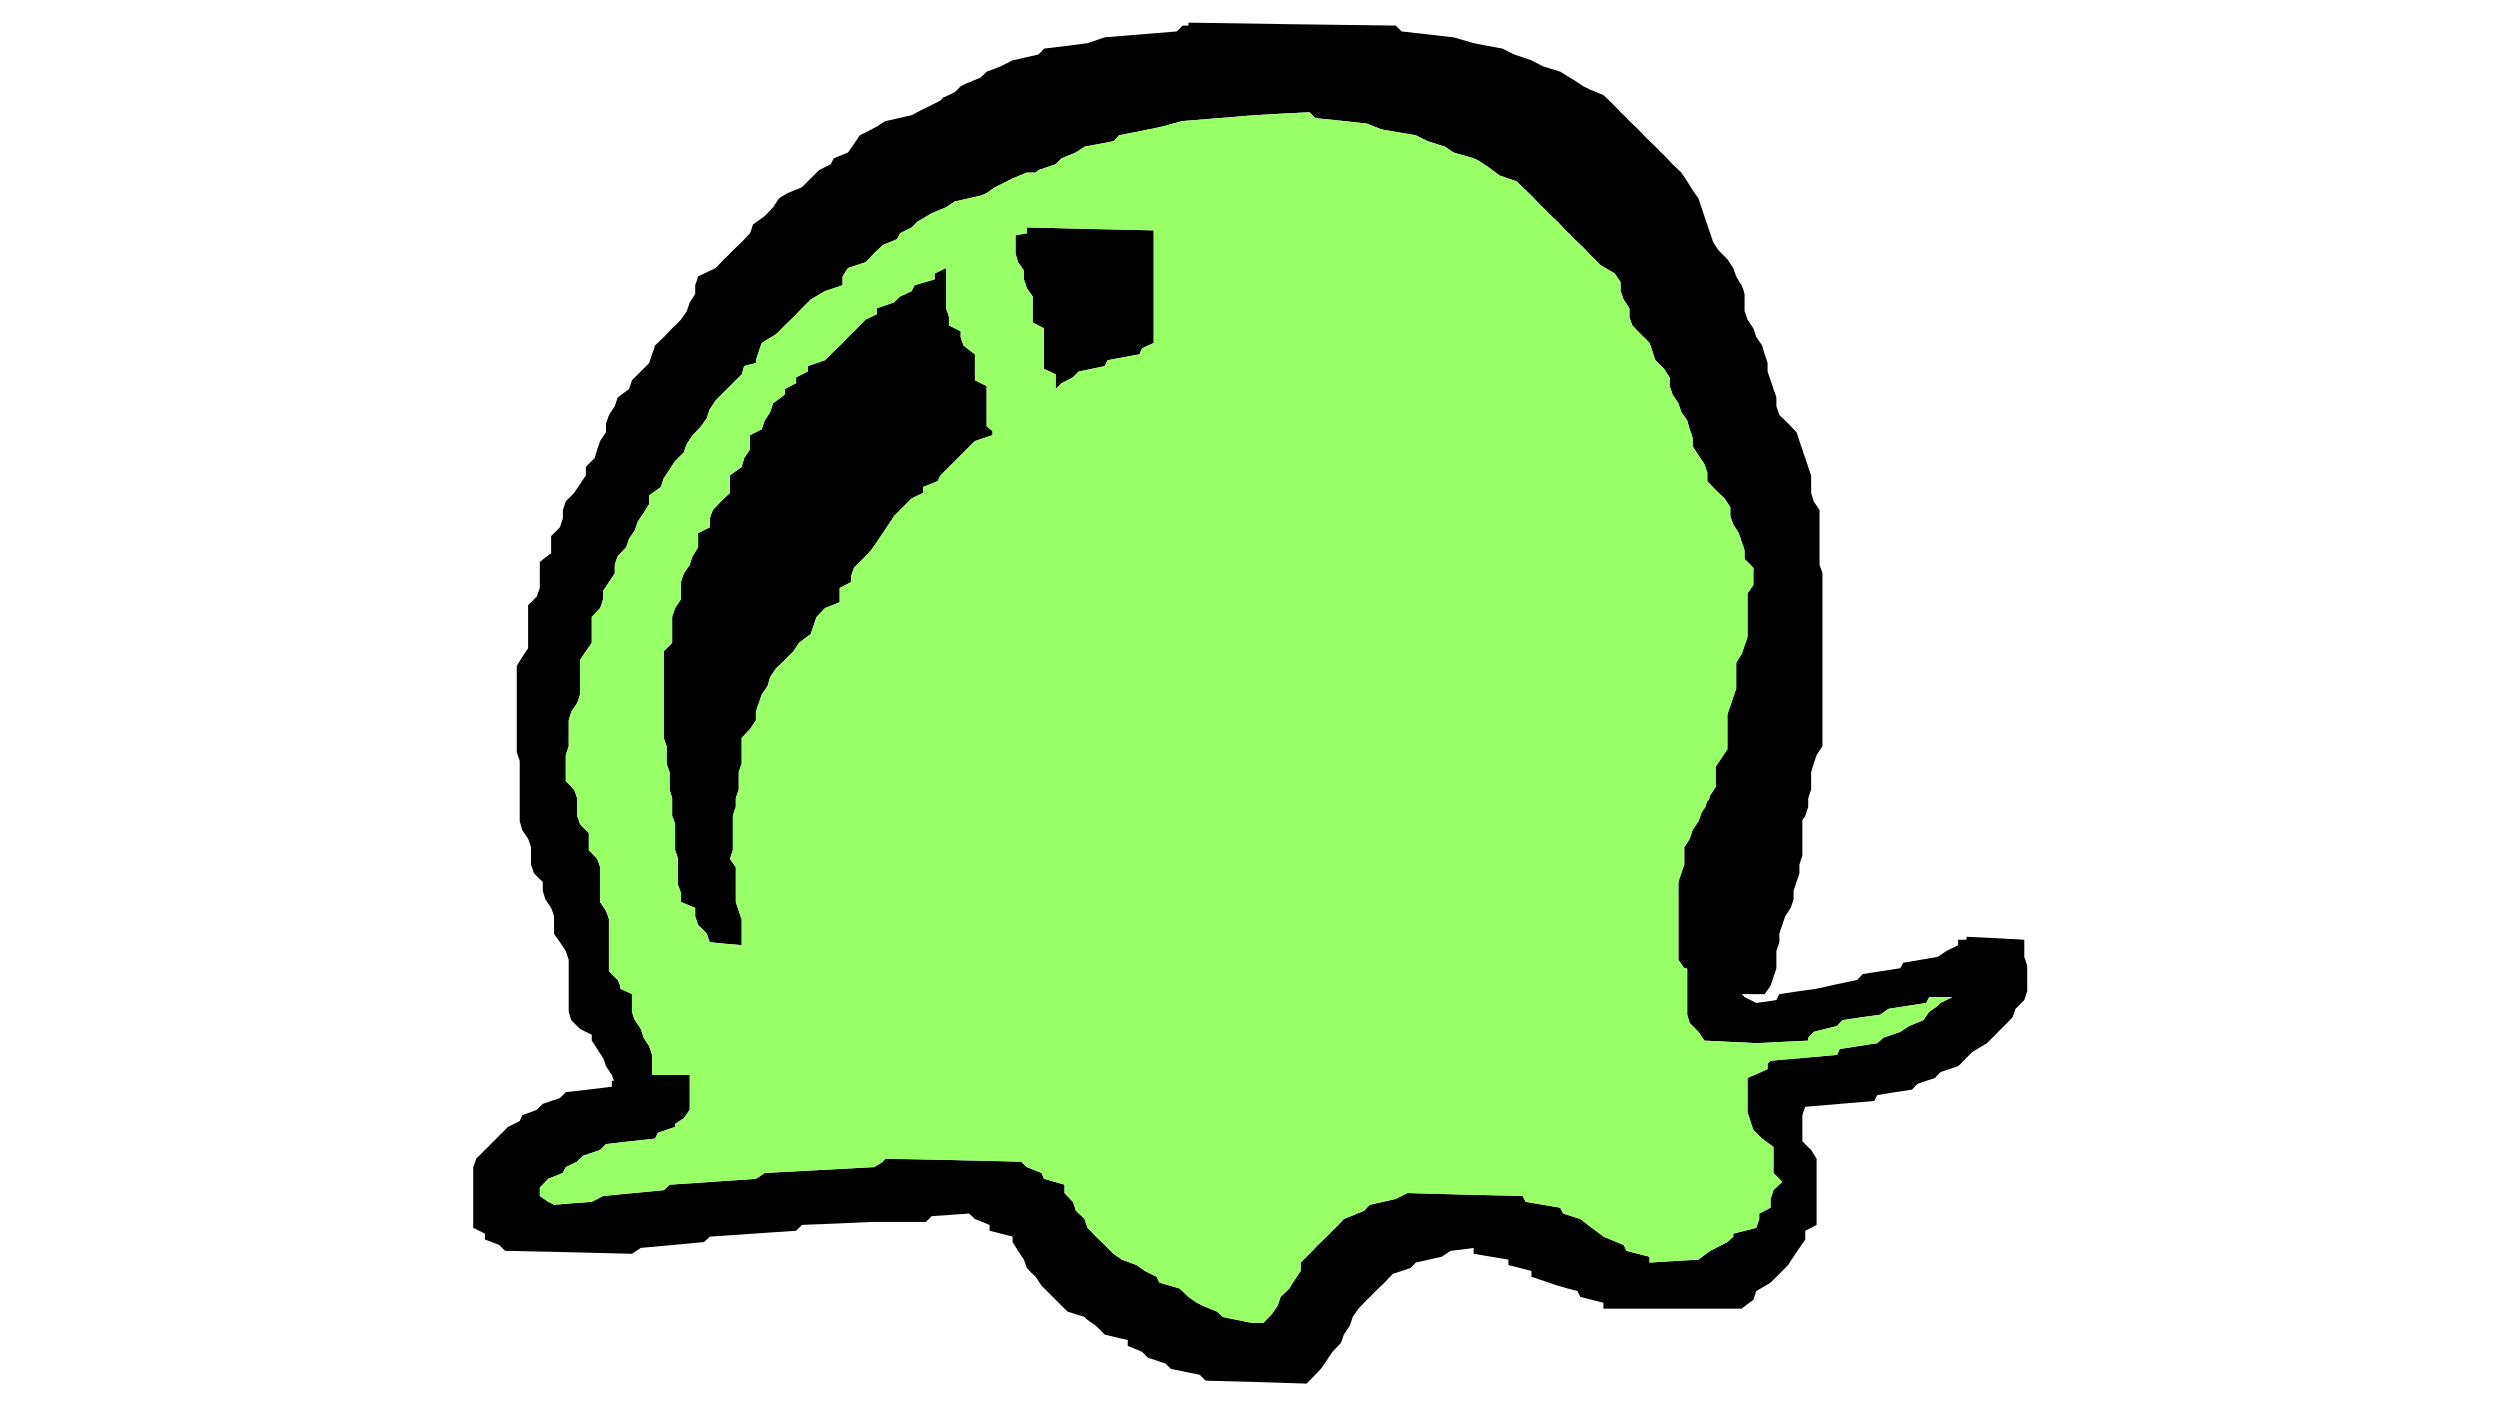
<svg xmlns="http://www.w3.org/2000/svg" version="1.1" xmlns:xlink="http://www.w3.org/1999/xlink" preserveAspectRatio="none" x="0px" y="0px" width="1920px" height="1080px" viewBox="0 0 1920 1080">
<defs/>

<g id="Layer_2"/>

<g id="Layer_1"/>

<g id="Layer_3"/>

<g id="Layer_5"/>

<g id="Layer_4">
<g id="Layer_1" transform="matrix( 6.432, 0, 0, 6.432, 363.45,17.4) ">
<g>
<g>
<g>
<path fill="#000000" stroke="none" d="
M 185.2 110.5
Q 185.2 110 185.2 109.5 181.75 109.3 178.3 109.15 178.3 109.3 178.3 109.5 177.8 109.5 177.3 109.5 177.3 109.8 177.3 110.15 176.6 110.5 175.9 110.85 175.4 111.2 174.85 111.55 172.8 111.9 170.75 112.25 170.55 112.6 170.4 112.9 168.15 113.25 165.9 113.6 165.6 113.95 165.25 114.3 162.85 114.8 160.4 115.35 158.2 115.65 155.95 116 155.75 116.35 155.6 116.7 154.4 116.9 153.2 117.05 152.5 116.7 151.8 116.35 151.65 116.2 151.45 116 152.85 116 154.2 116 154.55 115.5 154.9 115 155.1 114.45 155.25 113.95 155.45 113.45 155.6 112.9 155.6 112.4 155.6 111.9 155.6 111.35 155.6 110.85 155.75 110.35 155.95 109.8 155.95 109.3 155.95 108.8 156.1 108.25 156.3 107.75 156.45 107.25 156.65 106.7 157 106.2 157.3 105.7 157.5 105.2 157.65 104.65 157.65 104.15 157.65 103.65 157.85 103.1 158 102.6 158.2 102.1 158.35 101.55 158.35 101.05 158.35 100.55 158.5 100 158.7 99.5 158.7 99 158.7 98.45 158.7 97.95 158.7 97.45 158.7 96.9 158.7 96.4 158.7 95.9 158.7 95.35 158.7 95.3 158.7 95.2 158.9 94.95 159.05 94.7 159.2 94.15 159.4 93.65 159.4 93.15 159.4 92.6 159.55 92.1 159.75 91.6 159.75 91.05 159.75 90.55 159.75 90.05 159.75 89.5 159.9 89 160.05 88.5 160.25 87.95 160.4 87.45 160.75 86.95 161.1 86.4 161.1 85.9 161.1 85.4 161.1 84.85 161.1 84.35 161.1 83.85 161.1 83.3 161.1 82.8 161.1 82.3 161.1 81.75 161.1 81.25 161.1 80.75 161.1 80.2 161.1 79.7 161.1 79.2 161.1 78.65 161.1 78.15 161.1 77.65 161.1 77.1 161.1 76.6 161.1 76.1 161.1 75.55 161.1 75.05 161.1 74.55 161.1 74.05 161.1 73.5 161.1 73 161.1 72.5 161.1 71.95 161.1 71.45 161.1 70.95 161.1 70.4 161.1 69.9 161.1 69.4 161.1 68.85 161.1 68.35 161.1 67.85 161.1 67.3 161.1 66.8 161.1 66.3 161.1 65.75 160.95 65.25 160.75 64.75 160.75 64.55 160.75 64.4 160.75 64.05 160.75 63.7
L 160.75 63.35
Q 160.75 63 160.75 62.65
L 160.75 62.3
Q 160.75 62 160.75 61.65 160.75 61.5 160.75 61.3 160.75 60.75 160.75 60.25 160.75 59.75 160.75 59.2 160.75 58.7 160.75 58.2 160.4 57.7 160.05 57.15 159.9 56.65 159.75 56.15 159.75 55.6 159.75 55.1 159.75 54.6 159.75 54.05 159.55 53.55 159.4 53.05 159.2 52.5 159.05 52 158.85 51.5 158.7 50.95 158.5 50.45 158.35 49.95 158.2 49.4 158 48.9 157.5 48.4 157 47.85 156.45 47.35 155.95 46.85 155.75 46.3 155.6 45.8 155.6 45.3 155.6 44.75 155.45 44.25 155.25 43.75 155.1 43.2 154.9 42.7 154.75 42.2 154.55 41.65 154.55 41.15 154.55 40.65 154.4 40.1 154.2 39.6 154.05 39.1 153.9 38.55 153.55 38.05 153.2 37.55 153 37 152.85 36.5 152.5 36 152.15 35.45 152 34.95 151.8 34.45 151.8 33.95 151.8 33.4 151.8 32.9 151.8 32.4 151.65 31.85 151.45 31.35 151.1 30.85 150.8 30.3 150.6 29.8 150.45 29.3 150.1 28.75 149.75 28.25 149.25 27.75 148.7 27.2 148.35 26.7 148.05 26.2 147.85 25.65 147.7 25.15 147.5 24.65 147.35 24.1 147.15 23.6 147 23.1 146.8 22.55 146.65 22.05 146.5 21.55 146.3 21 145.95 20.5 145.6 20 145.25 19.45 144.95 18.95 144.6 18.45 144.25 17.9 143.7 17.4 143.2 16.9 142.7 16.35 142.2 15.85 141.65 15.35 141.15 14.8 140.65 14.3 140.1 13.8 139.6 13.25 139.1 12.75 138.55 12.25 138.05 11.75 137.55 11.2 137 10.7 136.5 10.2 136 9.65 135.45 9.15 134.95 8.65 134.1 8.3 133.25 7.95 132.9 7.75 132.55 7.6 132 7.25 131.5 6.9 130.65 6.4 129.8 5.85 128.75 5.55 127.7 5.2 127.05 4.85 126.35 4.5 125.3 4.15 124.3 3.8 123.6 3.45 122.9 3.1 121.2 2.8 119.45 2.45 118.25 2.1 117.05 1.75 113.95 1.4 110.85 1.05 110.5 0.7 110.15 0.35 97.75 0.2 85.4 0 85.4 0.2 85.4 0.35 85.05 0.35 84.7 0.35 84.35 0.7 84 1.05 79.7 1.4 75.4 1.75 74.35 2.1 73.35 2.45 70.75 2.8 68.15 3.1 67.85 3.45 67.5 3.8 65.95 4.15 64.4 4.5 63.7 4.85 63 5.2 62.15 5.55 61.3 5.85 60.95 6.2 60.6 6.55 59.75 6.9 58.9 7.25 58.55 7.4 58.2 7.6 57.85 7.95 57.5 8.3 56.8 8.65 56.1 8.95 55.95 9.15 55.8 9.3 55.1 9.65 54.4 10 53.35 10.5 52.35 11.05 50.8 11.4 49.25 11.75 48.7 12.05 48.2 12.4 47.2 12.95 46.15 13.45 45.8 13.95 45.45 14.5 45.1 15 44.75 15.5 43.9 15.85 43.05 16.2 42.85 16.55 42.7 16.9 42 17.25 41.3 17.6 41.15 17.75 41 17.9 40.65 18.25 40.3 18.6 39.75 19.15 39.25 19.65 38.4 20 37.55 20.35 37 20.65 36.5 21 36.15 21.55 35.8 22.05 35.3 22.55 34.8 23.1 34.1 23.6 33.4 24.1 33.25 24.65 33.05 25.15 32.55 25.65 32.05 26.2 31.5 26.7 31 27.2 30.5 27.75 29.95 28.25 29.45 28.75 28.95 29.3 27.9 29.8 26.85 30.3 26.7 30.85 26.5 31.35 26.5 31.85 26.5 32.4 26.2 32.9 25.85 33.4 25.65 33.95 25.5 34.45 25.15 34.95 24.8 35.45 24.3 36 23.75 36.5 23.25 37 22.75 37.55 22.2 38.05 21.7 38.55 21.55 39.1 21.35 39.6 21.2 40.1 21 40.65 20.5 41.15 20 41.65 19.45 42.2 18.95 42.7 18.8 43.2 18.6 43.75 17.9 44.25 17.25 44.75 17.05 45.3 16.9 45.8 16.55 46.3 16.2 46.85 16.05 47.35 15.85 47.85 15.85 48.4 15.85 48.9 15.5 49.4 15.15 49.95 15 50.45 14.8 50.95 14.65 51.5 14.5 52 13.95 52.5 13.45 53.05 13.45 53.55 13.45 54.05 13.1 54.6 12.75 55.1 12.4 55.6 12.05 56.15 11.55 56.65 11.05 57.15 10.85 57.7 10.7 58.2 10.7 58.7 10.7 59.2 10.5 59.75 10.35 60.25 9.85 60.75 9.3 61.3 9.3 61.8 9.3 62.3 9.3 62.85 9.3 63.35 8.6 63.85 7.95 64.4 7.95 64.9 7.95 65.4 7.95 65.95 7.95 66.45 7.95 66.95 7.95 67.5 7.75 68 7.6 68.5 7.1 69.05 6.55 69.55 6.55 70.05 6.55 70.6 6.55 71.1 6.55 71.6 6.55 72.15 6.55 72.65 6.55 73.15 6.55 73.7 6.55 74.2 6.55 74.7 6.2 75.25 5.85 75.75 5.55 76.25 5.2 76.8 5.2 77.3 5.2 77.8 5.2 78.35 5.2 78.85 5.2 79.35 5.2 79.9 5.2 80.4 5.2 80.9 5.2 81.45 5.2 81.95 5.2 82.45 5.2 82.95 5.2 83.5 5.2 84 5.2 84.5 5.2 85.05 5.2 85.55 5.2 86.05 5.2 86.6 5.2 87.1 5.35 87.6 5.55 88.15 5.55 88.65 5.55 89.15 5.55 89.7 5.55 90.2 5.55 90.7 5.55 91.25 5.55 91.75 5.55 92.25 5.55 92.8 5.55 93.3 5.55 93.8 5.55 94.35 5.55 94.85 5.55 95.35 5.7 95.9 5.85 96.4 6.2 96.9 6.55 97.45 6.75 97.95 6.9 98.45 6.9 99 6.9 99.5 6.9 100 6.9 100.55 7.1 101.05 7.25 101.55 7.75 102.1 8.3 102.6 8.3 103.1 8.3 103.65 8.45 104.15 8.6 104.65 8.95 105.2 9.3 105.7 9.5 106.2 9.65 106.7 9.65 107.25 9.65 107.75 9.65 108.25 9.65 108.8 10 109.3 10.35 109.8 10.7 110.35 11.05 110.85 11.2 111.35 11.4 111.9 11.4 112.4 11.4 112.9 11.4 113.45 11.4 113.95 11.4 114.45 11.4 115 11.4 115.5 11.4 116 11.4 116.55 11.4 117.05 11.4 117.55 11.4 118.1 11.55 118.6 11.7 119.1 12.25 119.65 12.75 120.15 13.45 120.5 14.15 120.85 14.15 121.2 14.15 121.55 14.5 122.05 14.8 122.55 15.15 123.05 15.5 123.6 15.7 124.1 15.85 124.6 16.2 125.15 16.55 125.65 16.65 125.95 16.8 126.35 16.65 126.35 16.55 126.35 16.55 126.7 16.55 127.05 13.8 127.4 11.05 127.7 10.7 128.05 10.35 128.4 9.3 128.75 8.3 129.1 7.95 129.45 7.6 129.8 6.75 130.15 5.85 130.45 5.7 130.8 5.55 131.15 4.85 131.5 4.15 131.85 3.8 132.2 3.45 132.55 2.95 133.05 2.45 133.55 1.9 134.1 1.4 134.6 0.9 135.1 0.35 135.65 0.2 136.15 0 136.65 0 137.2 0 137.7 0 138.2 0 138.75 0 139.25 0 139.75 0 140.3 0 140.8 0 141.3 0 141.85 0 142.35 0 142.85 0 143.4 0 143.9 0.7 144.25 1.4 144.6 1.4 144.95 1.4 145.3 2.25 145.6 3.1 145.95 3.45 146.3 3.8 146.65 11.4 146.8 18.95 147 19.45 146.65 20 146.3 23.75 145.95 27.55 145.6 27.9 145.3 28.25 144.95 33.4 144.6 38.55 144.25 38.9 143.9 39.25 143.55 43.4 143.4 47.5 143.2 50.8 143.2 54.05 143.2 54.4 142.85 54.75 142.5 57 142.35 59.2 142.2 59.55 142.5 59.9 142.85 60.75 143.2 61.65 143.55 61.65 143.9 61.65 144.25 63 144.6 64.4 144.95 64.4 145.3 64.4 145.6 64.75 146.15 65.05 146.65 65.4 147.15 65.75 147.7 65.95 148.2 66.1 148.7 66.6 149.25 67.15 149.75 67.5 150.25 67.85 150.8 68.35 151.3 68.85 151.8 69.4 152.35 69.9 152.85 70.4 153.35 70.95 153.9 71.95 154.2 73 154.55 73.15 154.75 73.35 154.9 73.85 155.25 74.35 155.6 74.9 156.1 75.4 156.65 76.8 157 78.15 157.3 78.15 157.65 78.15 158 79 158.35 79.85 158.7 80.2 159.05 80.55 159.4 81.6 159.75 82.65 160.1 82.95 160.4 83.3 160.75 85.05 161.1 86.75 161.45 87.1 161.8 87.45 162.15 93.45 162.3 99.5 162.5 99.85 162.15 100.2 161.8 100.7 161.3 101.2 160.75 101.55 160.25 101.9 159.75 102.25 159.2 102.6 158.7 103.1 158.2 103.6 157.65 103.8 157.15 103.95 156.65 104.3 156.1 104.65 155.6 104.85 155.1 105 154.55 105.35 154.05 105.7 153.55 106.2 153 106.7 152.5 107.25 152 107.75 151.45 108.25 150.95 108.8 150.45 109.3 149.9 109.8 149.4 110.85 149.05 111.9 148.7 112.25 148.35 112.55 148.05 114.1 147.7 115.65 147.35 116.2 147 116.7 146.65 118.1 146.5 119.45 146.3 119.45 146.65 119.45 147 121.5 147.35 123.6 147.7 123.6 148.05 123.6 148.35 124.95 148.7 126.35 149.05 126.35 149.4 126.35 149.75 127.9 150.25 129.45 150.8 130.65 151.15 131.85 151.45 132 151.8 132.2 152.15 133.55 152.5 134.95 152.85 134.95 153.2 134.95 153.55 143.2 153.55 151.45 153.55 152.15 153 152.85 152.5 153 152 153.2 151.45 154.05 150.95 154.9 150.45 155.45 149.9 155.95 149.4 156.45 148.9 157 148.35 157.3 147.85 157.65 147.35 158 146.8 158.35 146.3 158.7 145.8 159.05 145.3 159.05 144.75 159.05 144.25 159.75 143.9 160.4 143.55 160.4 143.2 160.4 142.85 160.4 142.35 160.4 141.85 160.4 141.3 160.4 140.8 160.4 140.3 160.4 139.75 160.4 139.25 160.4 138.75 160.4 138.2 160.4 137.7 160.4 137.2 160.4 136.65 160.4 136.15 160.4 135.65 160.05 135.1 159.75 134.6 159.2 134.1 158.7 133.55 158.7 133.05 158.7 132.55 158.7 132 158.7 131.5 158.7 131 158.7 130.45 158.85 129.95 159.05 129.45 163.15 129.1 167.3 128.75 167.45 128.4 167.65 128.05 169.7 127.7 171.8 127.4 172.1 127.05 172.45 126.7 173.5 126.35 174.55 126 174.85 125.65 175.2 125.3 176.25 124.95 177.3 124.6 177.65 124.3 177.95 123.95 178.5 123.4 179 122.9 179.85 122.4 180.75 121.85 181.25 121.35 181.75 120.85 182.25 120.3 182.8 119.8 183.3 119.3 183.8 118.75 184 118.25 184.15 117.75 184.7 117.2 185.2 116.7 185.35 116.2 185.55 115.65 185.55 115.15 185.55 114.65 185.55 114.1 185.55 113.6 185.55 113.1 185.55 112.6 185.35 112.05 185.2 111.55 185.2 111.05 185.2 110.5
M 162.85 119.8
Q 163.15 119.45 163.5 119.1 165.75 118.75 168 118.45 168.5 118.1 169 117.75 171.25 117.4 173.5 117.05 173.65 116.7 173.85 116.35 175.2 116.35 176.6 116.35 175.9 116.7 175.2 117.05 175.05 117.2 174.85 117.4 174.35 117.75 173.85 118.1 173.5 118.6 173.15 119.1 172.3 119.45 171.45 119.8 170.9 120.15 170.4 120.5 169.35 120.85 168.35 121.2 168 121.55 167.65 121.85 165.4 122.2 163.15 122.55 163 122.9 162.85 123.25 158.85 123.6 154.9 123.95 154.75 124.1 154.55 124.3 154.55 124.6 154.55 124.95 153.35 125.5 152.15 126 152.15 126.5 152.15 127.05 152.15 127.55 152.15 128.05 152.15 128.6 152.15 129.1 152.15 129.6 152.15 130.15 152.35 130.65 152.5 131.15 152.65 131.7 152.85 132.2 153.35 132.7 153.9 133.25 154.55 133.75 155.25 134.25 155.25 134.8 155.25 135.3 155.25 135.8 155.25 136.35 155.25 136.85 155.25 137.35 155.75 137.85 156.3 138.4 155.75 138.9 155.25 139.4 155.1 139.95 154.9 140.45 154.9 140.95 154.9 141.5 154.2 141.85 153.55 142.2 153.55 142.5 153.55 142.85 153.35 143.4 153.2 143.9 151.8 144.25 150.45 144.6 150.45 144.75 150.45 144.95 150.1 145.3 149.75 145.6 148.7 146.15 147.7 146.65 147 147.15 146.3 147.7 143.4 147.85 140.45 148.05 140.45 147.7 140.45 147.35 139.1 147 137.7 146.65 137.55 146.3 137.35 145.95 136.15 145.45 134.95 144.95 134.25 144.4 133.55 143.9 132.9 143.4 132.2 142.85 131.15 142.5 130.15 142.2 129.95 141.85 129.8 141.5 127.7 141.15 125.65 140.8 125.5 140.45 125.3 140.1 118.45 139.95 111.55 139.75 110.85 140.1 110.15 140.45 108.6 140.8 107.05 141.15 106.7 141.5 106.4 141.85 105.15 142.35 103.95 142.85 103.45 143.4 102.95 143.9 102.4 144.4 101.9 144.95 101.4 145.45 100.85 145.95 100.35 146.5 99.85 147 99.3 147.5 98.8 148.05 98.8 148.55 98.8 149.05 98.45 149.6 98.1 150.1 97.75 150.6 97.45 151.15 96.9 151.65 96.4 152.15 96.2 152.7 96.05 153.2 95.7 153.7 95.35 154.2 94.85 154.75 94.35 155.25 93.65 155.25 92.95 155.25 91.25 154.9 89.5 154.55 89.15 154.2 88.8 153.9 87.95 153.55 87.1 153.2 86.75 153 86.4 152.85 85.9 152.5 85.4 152.15 84.85 151.65 84.35 151.15 83.15 150.8 81.95 150.45 81.75 150.1 81.6 149.75 80.9 149.4 80.2 149.05 79.7 148.7 79.2 148.35 78.35 148.05 77.45 147.7 76.95 147.35 76.45 147 75.9 146.5 75.4 145.95 74.9 145.45 74.35 144.95 73.85 144.4 73.35 143.9 73.15 143.4 73 142.85 72.45 142.35 71.95 141.85 71.8 141.3 71.6 140.8 71.1 140.3 70.6 139.75 70.6 139.25 70.6 138.75 69.4 138.4 68.15 138.05 68 137.7 67.85 137.35 66.95 137 66.1 136.65 65.75 136.35 65.4 136 57.35 135.8 49.25 135.65 49.05 135.8 48.9 136 48.4 136.35 47.85 136.65 41.3 137 34.8 137.35 34.25 137.7 33.75 138.05 28.6 138.4 23.45 138.75 23.1 139.1 22.75 139.4 19.1 139.75 15.5 140.1 14.8 140.45 14.15 140.8 11.9 140.95 9.65 141.15 9.3 140.95 8.95 140.8 8.45 140.45 7.95 140.1 7.95 139.6 7.95 139.1 8.45 138.55 8.95 138.05 9.85 137.7 10.7 137.35 10.85 137 11.05 136.65 11.7 136.35 12.4 136 12.75 135.65 13.1 135.3 14.15 134.95 15.15 134.6 15.5 134.25 15.85 133.9 18.8 133.55 21.7 133.25 21.9 132.9 22.05 132.55 23.1 132.2 24.1 131.85 24.1 131.7 24.1 131.5 24.65 131.15 25.15 130.8 25.5 130.3 25.85 129.8 25.85 129.25 25.85 128.75 25.85 128.25 25.85 127.7 25.85 127.2 25.85 126.7 25.85 126.15 25.85 125.65 23.6 125.65 21.35 125.65 21.35 125.5 21.35 125.3 21.35 124.8 21.35 124.3 21.35 123.75 21.35 123.25 21.2 122.75 21 122.2 20.65 121.7 20.35 121.2 20.15 120.65 20 120.15 19.65 119.65 19.3 119.1 19.1 118.6 18.95 118.1 18.95 117.55 18.95 117.05 18.95 116.55 18.95 116 18.25 115.65 17.55 115.35 17.55 115.15 17.55 115 17.4 114.65 17.25 114.3 16.7 113.8 16.2 113.25 16.2 112.75 16.2 112.25 16.2 111.7 16.2 111.2 16.2 110.7 16.2 110.15 16.2 109.65 16.2 109.15 16.2 108.6 16.2 108.1 16.2 107.6 16.2 107.05 16.05 106.55 15.85 106.05 15.5 105.5 15.15 105 15.15 104.5 15.15 103.95 15.15 103.45 15.15 102.95 15.15 102.4 15.15 101.9 15.15 101.4 15.15 100.85 15 100.35 14.8 99.85 14.3 99.3 13.8 98.8 13.8 98.3 13.8 97.8 13.8 97.25 13.8 96.75 13.25 96.25 12.75 95.7 12.6 95.2 12.4 94.7 12.4 94.15 12.4 93.65 12.4 93.15 12.4 92.6 12.25 92.1 12.05 91.6 11.55 91.05 11.05 90.55 11.05 90.05 11.05 89.5 11.05 89 11.05 88.5 11.05 87.95 11.05 87.45 11.2 86.95 11.4 86.4 11.4 85.9 11.4 85.4 11.4 84.85 11.4 84.35 11.4 83.85 11.4 83.3 11.55 82.8 11.7 82.3 12.05 81.75 12.4 81.25 12.6 80.75 12.75 80.2 12.75 79.7 12.75 79.2 12.75 78.65 12.75 78.15 12.75 77.65 12.75 77.1 12.75 76.6 12.75 76.1 13.1 75.55 13.45 75.05 13.8 74.55 14.15 74.05 14.15 73.5 14.15 73 14.15 72.5 14.15 71.95 14.15 71.45 14.15 70.95 14.65 70.4 15.15 69.9 15.35 69.4 15.5 68.85 15.5 68.35 15.5 67.85 15.85 67.3 16.2 66.8 16.55 66.3 16.9 65.75 16.9 65.25 16.9 64.75 17.05 64.2 17.25 63.7 17.75 63.2 18.25 62.65 18.45 62.15 18.6 61.65 18.95 61.1 19.3 60.6 19.45 60.1 19.65 59.55 20 59.05 20.35 58.55 20.65 58 21 57.5 21 57 21 56.45 21.7 55.95 22.4 55.45 22.55 54.9 22.75 54.4 23.1 53.9 23.45 53.35 23.75 52.85 24.1 52.35 24.65 51.8 25.15 51.3 25.3 50.8 25.5 50.3 25.85 49.75 26.2 49.25 26.7 48.75 27.2 48.2 27.55 47.7 27.9 47.2 28.05 46.65 28.25 46.15 28.6 45.65 28.95 45.1 29.45 44.6 29.95 44.1 30.5 43.55 31 43.05 31.5 42.55 32.05 42 32.2 41.5 32.35 41 33.05 40.8 33.75 40.65 33.75 40.45 33.75 40.3 33.9 39.8 34.1 39.25 34.25 38.75 34.45 38.25 35.3 37.7 36.15 37.2 36.7 36.7 37.2 36.15 37.7 35.65 38.25 35.15 38.75 34.6 39.25 34.1 39.75 33.6 40.3 33.05 41.15 32.55 42 32.05 43.05 31.7 44.1 31.35 44.1 31.15 44.1 31 44.1 30.65 44.1 30.3 44.4 29.8 44.75 29.3 45.8 28.95 46.85 28.6 47 28.4 47.2 28.25 47.5 27.9 47.85 27.55 48.4 27.05 48.9 26.55 49.75 26.2 50.6 25.85 50.8 25.5 50.95 25.15 51.65 24.8 52.35 24.45 52.7 24.1 53.05 23.75 53.9 23.25 54.75 22.75 55.6 22.4 56.45 22.05 57 21.7 57.5 21.35 59.05 21 60.6 20.65 60.95 20.5 61.3 20.35 61.8 20 62.3 19.65 63.35 19.15 64.4 18.6 65.25 18.25 66.1 17.9 66.6 17.9 67.15 17.9 67.3 17.75 67.5 17.6 68.5 17.25 69.55 16.9 69.9 16.55 70.25 16.2 71.1 15.85 71.95 15.5 72.45 15.15 73 14.8 74.7 14.5 76.45 14.15 76.8 13.8 77.1 13.45 79.7 12.95 82.3 12.4 83.5 12.05 84.7 11.75 89 11.4 93.3 11.05 96.55 10.85 99.85 10.7 100.2 11.05 100.55 11.4 103.6 11.7 106.7 12.05 107.6 12.4 108.45 12.75 110.5 13.1 112.55 13.45 113.25 13.8 113.95 14.15 115 14.5 116 14.8 116.55 15.15 117.05 15.5 118.25 15.85 119.45 16.2 119.8 16.35 120.15 16.55 120.65 16.9 121.2 17.25 121.85 17.75 122.55 18.25 123.6 18.6 124.6 18.95 124.95 19.3 125.3 19.65 125.85 20.15 126.35 20.65 126.85 21.2 127.35 21.7 127.9 22.2 128.4 22.75 128.9 23.25 129.45 23.75 129.95 24.3 130.45 24.8 131 25.3 131.5 25.85 132 26.35 132.55 26.85 133.05 27.4 133.55 27.9 134.1 28.4 134.6 28.95 135.45 29.45 136.3 29.95 136.65 30.5 137 31 137 31.5 137 32.05 137.2 32.55 137.35 33.05 137.7 33.6 138.05 34.1 138.05 34.6 138.05 35.15 138.2 35.65 138.4 36.15 138.9 36.7 139.4 37.2 139.95 37.7 140.45 38.25 140.65 38.75 140.8 39.25 140.95 39.8 141.15 40.3 141.65 40.8 142.2 41.35 142.5 41.85 142.85 42.35 142.85 42.9 142.85 43.4 143.05 43.9 143.2 44.4 143.55 44.95 143.9 45.45 144.05 45.95 144.25 46.5 144.6 47 144.95 47.5 145.1 48.05 145.25 48.55 145.45 49.05 145.6 49.6 145.6 50.1 145.6 50.6 145.95 51.15 146.3 51.65 146.65 52.15 147 52.7 147.15 53.2 147.35 53.7 147.35 54.25 147.35 54.75 147.85 55.25 148.35 55.8 148.9 56.3 149.4 56.8 149.75 57.35 150.1 57.85 150.1 58.35 150.1 58.9 150.25 59.4 150.45 59.9 150.8 60.45 151.1 60.95 151.3 61.45 151.45 62 151.65 62.5 151.8 63 151.8 63.55 151.8 64.05 152.35 64.55 152.85 65.1 152.85 65.2 152.9 65.25 152.85 65.35 152.85 65.4 152.85 65.95 152.85 66.45 152.85 66.8 152.85 67.15 152.5 67.65 152.15 68.15 152.15 68.7 152.15 69.2 152.15 69.7 152.15 70.25 152.15 70.75 152.15 71.25 152.15 71.8 152.15 72.3 152.15 72.8 152.15 73.35 152 73.85 151.8 74.35 151.65 74.9 151.45 75.4 151.1 75.9 150.8 76.45 150.8 76.95 150.8 77.45 150.8 78 150.8 78.5 150.8 79 150.8 79.55 150.6 80.05 150.45 80.55 150.25 81.1 150.1 81.6 149.9 82.1 149.75 82.65 149.75 83.15 149.75 83.65 149.75 84.2 149.75 84.7 149.75 85.2 149.75 85.75 149.75 86.25 149.75 86.75 149.4 87.3 149.05 87.8 148.7 88.3 148.35 88.85 148.35 89.35 148.35 89.85 148.35 90.4 148.35 90.9 148.35 91.1 148.35 91.25 148.05 91.75 147.7 92.25 147.6 92.5 147.55 92.8 147.45 92.85 147.35 92.95 147.2 93.3 147.1 93.7 146.85 94 146.65 94.35 146.5 94.85 146.3 95.35 145.95 95.9 145.6 96.4 145.45 96.9 145.25 97.45 144.95 97.95 144.6 98.45 144.6 99 144.6 99.5 144.6 100 144.6 100.55 144.4 101.05 144.25 101.55 144.05 102.1 143.9 102.6 143.9 103.1 143.9 103.65 143.9 104.15 143.9 104.65 143.9 105.2 143.9 105.7 143.9 106.2 143.9 106.7 143.9 107.25 143.9 107.75 143.9 108.25 143.9 108.8 143.9 109.3 143.9 109.8 143.9 110.35 143.9 110.85 143.9 111.35 143.9 111.9 144.25 112.4 144.6 112.9 144.75 112.9 144.95 112.95 144.95 113.1 144.95 113.25 144.95 113.8 144.95 114.3 144.95 114.8 144.95 115.35 144.95 115.85 144.95 116.35 144.95 116.9 144.95 117.4 144.95 117.9 144.95 118.45 145.1 118.95 145.25 119.45 145.8 120 146.3 120.5 146.65 121 147 121.55 150.1 121.7 153.2 121.85 156.3 121.7 159.4 121.55 159.4 121.35 159.4 121.2 159.75 120.85 160.05 120.5 161.45 120.15 162.85 119.8
M 56.45 29.95
Q 56.45 29.65 56.45 29.3 55.8 29.6 55.1 29.95 55.1 30.3 55.1 30.65 53.9 31 52.7 31.35 52.5 31.7 52.35 32.05 51.65 32.4 50.95 32.7 50.6 33.05 50.25 33.4 49.25 33.75 48.2 34.1 48.2 34.45 48.2 34.8 47.5 35.15 46.85 35.45 46.5 35.8 46.15 36.15 45.65 36.7 45.1 37.2 44.6 37.7 44.1 38.25 43.55 38.75 43.05 39.25 42.55 39.8 42 40.3 41 40.65 39.95 41 39.95 41.35 39.95 41.65 39.25 42 38.55 42.35 38.55 42.7 38.55 43.05 37.9 43.4 37.2 43.75 37.2 44.1 37.2 44.4 36.5 44.95 35.8 45.45 35.65 45.95 35.45 46.5 35.15 47 34.8 47.5 34.6 48.05 34.45 48.55 33.75 48.9 33.05 49.25 33.05 49.6 33.05 49.95 33.05 50.45 33.05 50.95 32.7 51.5 32.35 52 32.2 52.5 32.05 53.05 31.35 53.55 30.65 54.05 30.65 54.6 30.65 55.1 30.65 55.6 30.65 56.15 30.15 56.65 29.6 57.15 29.1 57.7 28.6 58.2 28.4 58.7 28.25 59.2 28.25 59.75 28.25 60.25 27.55 60.6 26.85 60.95 26.85 61.3 26.85 61.65 26.85 62.15 26.85 62.65 26.5 63.2 26.2 63.7 26 64.2 25.85 64.75 25.5 65.25 25.15 65.75 24.95 66.3 24.8 66.8 24.8 67.3 24.8 67.85 24.8 68.35 24.8 68.85 24.45 69.4 24.1 69.9 23.95 70.4 23.75 70.95 23.75 71.45 23.75 71.95 23.75 72.5 23.75 73 23.75 73.5 23.75 74.05 23.25 74.55 22.75 75.05 22.75 75.55 22.75 76.1 22.75 76.6 22.75 77.1 22.75 77.65 22.75 78.15 22.75 78.65 22.75 79.2 22.75 79.7 22.75 80.2 22.75 80.75 22.75 81.25 22.75 81.75 22.75 82.3 22.75 82.8 22.75 83.3 22.75 83.85 22.75 84.35 22.75 84.85 22.75 85.4 22.9 85.9 23.1 86.4 23.1 86.95 23.1 87.45 23.1 87.95 23.1 88.5 23.25 89 23.45 89.5 23.45 90.05 23.45 90.55 23.45 91.05 23.45 91.6 23.6 92.1 23.75 92.6 23.75 93.15 23.75 93.65 23.75 94.15 23.75 94.7 23.95 95.2 24.1 95.7 24.1 96.25 24.1 96.75 24.1 97.25 24.1 97.8 24.1 98.3 24.1 98.8 24.3 99.3 24.45 99.85 24.45 100.35 24.45 100.85 24.45 101.4 24.45 101.9 24.45 102.4 24.45 102.95 24.65 103.45 24.8 103.95 24.8 104.5 24.8 105 25.65 105.35 26.5 105.7 26.5 105.85 26.5 106.05 26.5 106.4 26.5 106.7 26.7 107.25 26.85 107.75 27.4 108.25 27.9 108.8 28.05 109.3 28.25 109.8 30.15 110 32.05 110.15 32.05 110 32.05 109.8 32.05 109.5 32.05 109.15 32.05 108.6 32.05 108.1 32.05 107.6 32.05 107.05 31.85 106.55 31.7 106.05 31.5 105.5 31.35 105 31.35 104.5 31.35 103.95 31.35 103.45 31.35 102.95 31.35 102.4 31.35 101.9 31.35 101.4 31.35 100.85 31 100.35 30.65 99.85 30.85 99.3 31 98.8 31 98.3 31 97.8 31 97.25 31 96.75 31 96.25 31 95.7 31 95.2 31 94.7 31.15 94.15 31.35 93.65 31.35 93.15 31.35 92.6 31.5 92.1 31.7 91.6 31.7 91.05 31.7 90.55 31.7 90.05 31.7 89.5 31.85 89 32.05 88.5 32.05 87.95 32.05 87.45 32.05 86.95 32.05 86.4 32.05 85.9 32.05 85.4 32.55 84.85 33.05 84.35 33.4 83.85 33.75 83.3 33.75 82.8 33.75 82.3 33.9 81.75 34.1 81.25 34.25 80.75 34.45 80.2 34.8 79.7 35.15 79.2 35.3 78.65 35.45 78.15 35.8 77.65 36.15 77.1 36.7 76.6 37.2 76.1 37.7 75.55 38.25 75.05 38.55 74.55 38.9 74.05 39.6 73.5 40.3 73 40.45 72.5 40.65 71.95 40.8 71.45 41 70.95 41.5 70.4 42 69.9 42.85 69.55 43.75 69.2 43.75 68.85 43.75 68.5 43.75 68 43.75 67.5 44.4 67.15 45.1 66.8 45.1 66.45 45.1 66.1 45.3 65.6 45.45 65.1 45.95 64.55 46.5 64.05 47 63.55 47.5 63 47.85 62.5 48.2 62 48.55 61.45 48.9 60.95 49.25 60.45 49.6 59.9 49.95 59.4 50.25 58.9 50.8 58.35 51.3 57.85 51.8 57.35 52.35 56.8 53.05 56.45 53.7 56.15 53.7 55.8 53.7 55.45 54.6 55.1 55.45 54.75 55.6 54.4 55.8 54.05 56.3 53.55 56.8 53.05 57.35 52.5 57.85 52 58.35 51.5 58.9 50.95 59.4 50.45 59.9 49.95 60.95 49.6 62 49.25 62 49 62 48.75 61.65 48.5 61.3 48.2 61.3 47.7 61.3 47.2 61.3 46.65 61.3 46.15 61.3 45.65 61.3 45.1 61.3 44.6 61.3 44.1 61.3 43.75 61.3 43.4 60.6 43.05 59.9 42.7 59.9 42.2 59.9 41.65 59.9 41.15 59.9 40.65 59.9 40.1 59.9 39.6 59.2 39.1 58.55 38.55 58.35 38.05 58.2 37.55 58.2 37.2 58.2 36.85 57.5 36.5 56.8 36.15 56.8 35.65 56.8 35.15 56.65 34.6 56.45 34.1 56.45 33.6 56.45 33.05 56.45 32.55 56.45 32.05 56.45 31.5 56.45 31 56.45 30.5 56.45 29.95
M 81.25 29.95
Q 81.25 29.45 81.25 28.95 81.25 28.4 81.25 27.9 81.25 27.4 81.25 26.85 81.25 26.35 81.25 25.85 81.25 25.3 81.25 24.8 73.7 24.65 66.1 24.45 66.1 24.65 66.1 24.8 66.1 25 66.1 25.15 65.45 25.25 64.75 25.4 64.75 25.45 64.75 25.5 64.75 26 64.75 26.55 64.75 27.05 64.75 27.55 64.9 28.05 65.05 28.6 65.4 29.1 65.75 29.6 65.75 30.15 65.75 30.65 65.95 31.15 66.1 31.7 66.45 32.2 66.8 32.7 66.8 33.25 66.8 33.75 66.8 34.25 66.8 34.8 66.8 35.15 66.8 35.45 66.8 35.65 66.8 35.8 67.5 36.15 68.15 36.5 68.15 37 68.15 37.55 68.15 38.05 68.15 38.55 68.15 39.1 68.15 39.6 68.15 40.1 68.15 40.65 68.15 41 68.15 41.35 68.85 41.65 69.55 42 69.55 42.55 69.55 43.05 69.55 43.4 69.55 43.75 69.9 43.4 70.25 43.05 70.95 42.7 71.6 42.35 71.95 42 72.3 41.65 73.85 41.35 75.4 41 75.55 40.65 75.75 40.3 77.65 39.95 79.55 39.6 79.7 39.25 79.85 38.9 80.55 38.55 81.25 38.25 81.25 38.05 81.25 37.9 81.25 37.55 81.25 37.2 81.25 36.7 81.25 36.15 81.25 35.65 81.25 35.15 81.25 34.6 81.25 34.1 81.25 33.6 81.25 33.05 81.25 32.55 81.25 32.05 81.25 31.5 81.25 31 81.25 30.5 81.25 29.95 Z"/>

<path fill="#99FF66" stroke="none" d="
M 163.5 119.1
Q 163.15 119.45 162.85 119.8 161.45 120.15 160.05 120.5 159.75 120.85 159.4 121.2 159.4 121.35 159.4 121.55 156.3 121.7 153.2 121.85 150.1 121.7 147 121.55 146.65 121 146.3 120.5 145.8 120 145.25 119.45 145.1 118.95 144.95 118.45 144.95 117.9 144.95 117.4 144.95 116.9 144.95 116.35 144.95 115.85 144.95 115.35 144.95 114.8 144.95 114.3 144.95 113.8 144.95 113.25 144.95 113.1 144.95 112.95 144.75 112.9 144.6 112.9 144.25 112.4 143.9 111.9 143.9 111.35 143.9 110.85 143.9 110.35 143.9 109.8 143.9 109.3 143.9 108.8 143.9 108.25 143.9 107.75 143.9 107.25 143.9 106.7 143.9 106.2 143.9 105.7 143.9 105.2 143.9 104.65 143.9 104.15 143.9 103.65 143.9 103.1 143.9 102.6 144.05 102.1 144.25 101.55 144.4 101.05 144.6 100.55 144.6 100 144.6 99.5 144.6 99 144.6 98.45 144.95 97.95 145.25 97.45 145.45 96.9 145.6 96.4 145.95 95.9 146.3 95.35 146.5 94.85 146.65 94.35 146.85 94 147.1 93.7 147.2 93.3 147.35 92.95 147.45 92.85 147.55 92.8 147.6 92.5 147.7 92.25 148.05 91.75 148.35 91.25 148.35 91.1 148.35 90.9 148.35 90.4 148.35 89.85 148.35 89.35 148.35 88.85 148.7 88.3 149.05 87.8 149.4 87.3 149.75 86.75 149.75 86.25 149.75 85.75 149.75 85.2 149.75 84.7 149.75 84.2 149.75 83.65 149.75 83.15 149.75 82.65 149.9 82.1 150.1 81.6 150.25 81.1 150.45 80.55 150.6 80.05 150.8 79.55 150.8 79 150.8 78.5 150.8 78 150.8 77.45 150.8 76.95 150.8 76.45 151.1 75.9 151.45 75.4 151.65 74.9 151.8 74.35 152 73.85 152.15 73.35 152.15 72.8 152.15 72.3 152.15 71.8 152.15 71.25 152.15 70.75 152.15 70.25 152.15 69.7 152.15 69.2 152.15 68.7 152.15 68.15 152.5 67.65 152.85 67.15 152.85 66.8 152.85 66.45 152.85 65.95 152.85 65.4 152.85 65.35 152.9 65.25 152.85 65.2 152.85 65.1 152.35 64.55 151.8 64.05 151.8 63.55 151.8 63 151.65 62.5 151.45 62 151.3 61.45 151.1 60.95 150.8 60.45 150.45 59.9 150.25 59.4 150.1 58.9 150.1 58.35 150.1 57.85 149.75 57.35 149.4 56.8 148.9 56.3 148.35 55.8 147.85 55.25 147.35 54.75 147.35 54.25 147.35 53.7 147.15 53.2 147 52.7 146.65 52.15 146.3 51.65 145.95 51.15 145.6 50.6 145.6 50.1 145.6 49.6 145.45 49.05 145.25 48.55 145.1 48.05 144.95 47.5 144.6 47 144.25 46.5 144.05 45.95 143.9 45.45 143.55 44.95 143.2 44.4 143.05 43.9 142.85 43.4 142.85 42.9 142.85 42.35 142.5 41.85 142.2 41.35 141.65 40.8 141.15 40.3 140.95 39.8 140.8 39.25 140.65 38.75 140.45 38.25 139.95 37.7 139.4 37.2 138.9 36.7 138.4 36.15 138.2 35.65 138.05 35.15 138.05 34.6 138.05 34.1 137.7 33.6 137.35 33.05 137.2 32.55 137 32.05 137 31.5 137 31 136.65 30.5 136.3 29.95 135.45 29.45 134.6 28.95 134.1 28.4 133.55 27.9 133.05 27.4 132.55 26.85 132 26.35 131.5 25.85 131 25.3 130.45 24.8 129.95 24.3 129.45 23.75 128.9 23.25 128.4 22.75 127.9 22.2 127.35 21.7 126.85 21.2 126.35 20.65 125.85 20.15 125.3 19.65 124.95 19.3 124.6 18.95 123.6 18.6 122.55 18.25 121.85 17.75 121.2 17.25 120.65 16.9 120.15 16.55 119.8 16.35 119.45 16.2 118.25 15.85 117.05 15.5 116.55 15.15 116 14.8 115 14.5 113.95 14.15 113.25 13.8 112.55 13.45 110.5 13.1 108.45 12.75 107.6 12.4 106.7 12.05 103.6 11.7 100.55 11.4 100.2 11.05 99.85 10.7 96.55 10.85 93.3 11.05 89 11.4 84.7 11.75 83.5 12.05 82.3 12.4 79.7 12.95 77.1 13.45 76.8 13.8 76.45 14.15 74.7 14.5 73 14.8 72.45 15.15 71.95 15.5 71.1 15.85 70.25 16.2 69.9 16.55 69.55 16.9 68.5 17.25 67.5 17.6 67.3 17.75 67.15 17.9 66.6 17.9 66.1 17.9 65.25 18.25 64.4 18.6 63.35 19.15 62.3 19.65 61.8 20 61.3 20.35 60.95 20.5 60.6 20.65 59.05 21 57.5 21.35 57 21.7 56.45 22.05 55.6 22.4 54.75 22.75 53.9 23.25 53.05 23.75 52.7 24.1 52.35 24.45 51.65 24.8 50.95 25.15 50.8 25.5 50.6 25.85 49.75 26.2 48.9 26.55 48.4 27.05 47.85 27.55 47.5 27.9 47.2 28.25 47 28.4 46.85 28.6 45.8 28.95 44.75 29.3 44.4 29.8 44.1 30.3 44.1 30.65 44.1 31 44.1 31.15 44.1 31.35 43.05 31.7 42 32.05 41.15 32.55 40.3 33.05 39.75 33.6 39.25 34.1 38.75 34.6 38.25 35.15 37.7 35.65 37.2 36.15 36.7 36.7 36.15 37.2 35.3 37.7 34.45 38.25 34.25 38.75 34.1 39.25 33.9 39.8 33.75 40.3 33.75 40.45 33.75 40.65 33.05 40.8 32.35 41 32.2 41.5 32.05 42 31.5 42.55 31 43.05 30.5 43.55 29.95 44.1 29.45 44.6 28.95 45.1 28.6 45.65 28.25 46.15 28.05 46.65 27.9 47.2 27.55 47.7 27.2 48.2 26.7 48.75 26.2 49.25 25.85 49.75 25.5 50.3 25.3 50.8 25.15 51.3 24.65 51.8 24.1 52.35 23.75 52.85 23.45 53.35 23.1 53.9 22.75 54.4 22.55 54.9 22.4 55.45 21.7 55.95 21 56.45 21 57 21 57.5 20.65 58 20.35 58.55 20 59.05 19.65 59.55 19.45 60.1 19.3 60.6 18.95 61.1 18.6 61.65 18.45 62.15 18.25 62.65 17.75 63.2 17.25 63.7 17.05 64.2 16.9 64.75 16.9 65.25 16.9 65.75 16.55 66.3 16.2 66.8 15.85 67.3 15.5 67.85 15.5 68.35 15.5 68.85 15.35 69.4 15.15 69.9 14.65 70.4 14.15 70.95 14.15 71.45 14.15 71.95 14.15 72.5 14.15 73 14.15 73.5 14.15 74.05 13.8 74.55 13.45 75.05 13.1 75.55 12.75 76.1 12.75 76.6 12.75 77.1 12.75 77.65 12.75 78.15 12.75 78.65 12.75 79.2 12.75 79.7 12.75 80.2 12.6 80.75 12.4 81.25 12.05 81.75 11.7 82.3 11.55 82.8 11.4 83.3 11.4 83.85 11.4 84.35 11.4 84.85 11.4 85.4 11.4 85.9 11.4 86.4 11.2 86.95 11.05 87.45 11.05 87.95 11.05 88.5 11.05 89 11.05 89.5 11.05 90.05 11.05 90.55 11.55 91.05 12.05 91.6 12.25 92.1 12.4 92.6 12.4 93.15 12.4 93.65 12.4 94.15 12.4 94.7 12.6 95.2 12.75 95.7 13.25 96.25 13.8 96.75 13.8 97.25 13.8 97.8 13.8 98.3 13.8 98.8 14.3 99.3 14.8 99.85 15 100.35 15.15 100.85 15.15 101.4 15.15 101.9 15.15 102.4 15.15 102.95 15.15 103.45 15.15 103.95 15.15 104.5 15.15 105 15.5 105.5 15.85 106.05 16.05 106.55 16.2 107.05 16.2 107.6 16.2 108.1 16.2 108.6 16.2 109.15 16.2 109.65 16.2 110.15 16.2 110.7 16.2 111.2 16.2 111.7 16.2 112.25 16.2 112.75 16.2 113.25 16.7 113.8 17.25 114.3 17.4 114.65 17.55 115 17.55 115.15 17.55 115.35 18.25 115.65 18.95 116 18.95 116.55 18.95 117.05 18.95 117.55 18.95 118.1 19.1 118.6 19.3 119.1 19.65 119.65 20 120.15 20.15 120.65 20.35 121.2 20.65 121.7 21 122.2 21.2 122.75 21.35 123.25 21.35 123.75 21.35 124.3 21.35 124.8 21.35 125.3 21.35 125.5 21.35 125.65 23.6 125.65 25.85 125.65 25.85 126.15 25.85 126.7 25.85 127.2 25.85 127.7 25.85 128.25 25.85 128.75 25.85 129.25 25.85 129.8 25.5 130.3 25.15 130.8 24.65 131.15 24.1 131.5 24.1 131.7 24.1 131.85 23.1 132.2 22.05 132.55 21.9 132.9 21.7 133.25 18.8 133.55 15.85 133.9 15.5 134.25 15.15 134.6 14.15 134.95 13.1 135.3 12.75 135.65 12.4 136 11.7 136.35 11.05 136.65 10.85 137 10.7 137.35 9.85 137.7 8.95 138.05 8.45 138.55 7.95 139.1 7.95 139.6 7.95 140.1 8.45 140.45 8.95 140.8 9.3 140.95 9.65 141.15 11.9 140.95 14.15 140.8 14.8 140.45 15.5 140.1 19.1 139.75 22.75 139.4 23.1 139.1 23.45 138.75 28.6 138.4 33.75 138.05 34.25 137.7 34.8 137.35 41.3 137 47.85 136.65 48.4 136.35 48.9 136 49.05 135.8 49.25 135.65 57.35 135.8 65.4 136 65.75 136.35 66.1 136.65 66.95 137 67.85 137.35 68 137.7 68.15 138.05 69.4 138.4 70.6 138.75 70.6 139.25 70.6 139.75 71.1 140.3 71.6 140.8 71.8 141.3 71.95 141.85 72.45 142.35 73 142.85 73.15 143.4 73.35 143.9 73.85 144.4 74.35 144.95 74.9 145.45 75.4 145.95 75.9 146.5 76.45 147 76.95 147.35 77.45 147.7 78.35 148.05 79.2 148.35 79.7 148.7 80.2 149.05 80.9 149.4 81.6 149.75 81.75 150.1 81.95 150.45 83.15 150.8 84.35 151.15 84.85 151.65 85.4 152.15 85.9 152.5 86.4 152.85 86.75 153 87.1 153.2 87.95 153.55 88.8 153.9 89.15 154.2 89.5 154.55 91.25 154.9 92.95 155.25 93.65 155.25 94.35 155.25 94.85 154.75 95.35 154.2 95.7 153.7 96.05 153.2 96.2 152.7 96.4 152.15 96.9 151.65 97.45 151.15 97.75 150.6 98.1 150.1 98.45 149.6 98.8 149.05 98.8 148.55 98.8 148.05 99.3 147.5 99.85 147 100.35 146.5 100.85 145.95 101.4 145.45 101.9 144.95 102.4 144.4 102.95 143.9 103.45 143.4 103.95 142.85 105.15 142.35 106.4 141.85 106.7 141.5 107.05 141.15 108.6 140.8 110.15 140.45 110.85 140.1 111.55 139.75 118.45 139.95 125.3 140.1 125.5 140.45 125.65 140.8 127.7 141.15 129.8 141.5 129.95 141.85 130.15 142.2 131.15 142.5 132.2 142.85 132.9 143.4 133.55 143.9 134.25 144.4 134.95 144.95 136.15 145.45 137.35 145.95 137.55 146.3 137.7 146.65 139.1 147 140.45 147.35 140.45 147.7 140.45 148.05 143.4 147.85 146.3 147.7 147 147.15 147.7 146.65 148.7 146.15 149.75 145.6 150.1 145.3 150.45 144.95 150.45 144.75 150.45 144.6 151.8 144.25 153.2 143.9 153.35 143.4 153.55 142.85 153.55 142.5 153.55 142.2 154.2 141.85 154.9 141.5 154.9 140.95 154.9 140.45 155.1 139.95 155.25 139.4 155.75 138.9 156.3 138.4 155.75 137.85 155.25 137.35 155.25 136.85 155.25 136.35 155.25 135.8 155.25 135.3 155.25 134.8 155.25 134.25 154.55 133.75 153.9 133.25 153.35 132.7 152.85 132.2 152.65 131.7 152.5 131.15 152.35 130.65 152.15 130.15 152.15 129.6 152.15 129.1 152.15 128.6 152.15 128.05 152.15 127.55 152.15 127.05 152.15 126.5 152.15 126 153.35 125.5 154.55 124.95 154.55 124.6 154.55 124.3 154.75 124.1 154.9 123.95 158.85 123.6 162.85 123.25 163 122.9 163.15 122.55 165.4 122.2 167.65 121.85 168 121.55 168.35 121.2 169.35 120.85 170.4 120.5 170.9 120.15 171.45 119.8 172.3 119.45 173.15 119.1 173.5 118.6 173.85 118.1 174.35 117.75 174.85 117.4 175.05 117.2 175.2 117.05 175.9 116.7 176.6 116.35 175.2 116.35 173.85 116.35 173.65 116.7 173.5 117.05 171.25 117.4 169 117.75 168.5 118.1 168 118.45 165.75 118.75 163.5 119.1
M 81.25 28.95
Q 81.25 29.45 81.25 29.95 81.25 30.5 81.25 31 81.25 31.5 81.25 32.05 81.25 32.55 81.25 33.05 81.25 33.6 81.25 34.1 81.25 34.6 81.25 35.15 81.25 35.65 81.25 36.15 81.25 36.7 81.25 37.2 81.25 37.55 81.25 37.9 81.25 38.05 81.25 38.25 80.55 38.55 79.85 38.9 79.7 39.25 79.55 39.6 77.65 39.95 75.75 40.3 75.55 40.65 75.4 41 73.85 41.35 72.3 41.65 71.95 42 71.6 42.35 70.95 42.7 70.25 43.05 69.9 43.4 69.55 43.75 69.55 43.4 69.55 43.05 69.55 42.55 69.55 42 68.85 41.65 68.15 41.35 68.15 41 68.15 40.65 68.15 40.1 68.15 39.6 68.15 39.1 68.15 38.55 68.15 38.05 68.15 37.55 68.15 37 68.15 36.5 67.5 36.15 66.8 35.8 66.8 35.65 66.8 35.45 66.8 35.15 66.8 34.8 66.8 34.25 66.8 33.75 66.8 33.25 66.8 32.7 66.45 32.2 66.1 31.7 65.95 31.15 65.75 30.65 65.75 30.15 65.75 29.6 65.4 29.1 65.05 28.6 64.9 28.05 64.75 27.55 64.75 27.05 64.75 26.55 64.75 26 64.75 25.5 64.75 25.45 64.75 25.4 65.45 25.25 66.1 25.15 66.1 25 66.1 24.8 66.1 24.65 66.1 24.45 73.7 24.65 81.25 24.8 81.25 25.3 81.25 25.85 81.25 26.35 81.25 26.85 81.25 27.4 81.25 27.9 81.25 28.4 81.25 28.95
M 56.45 29.3
Q 56.45 29.65 56.45 29.95 56.45 30.5 56.45 31 56.45 31.5 56.45 32.05 56.45 32.55 56.45 33.05 56.45 33.6 56.45 34.1 56.65 34.6 56.8 35.15 56.8 35.65 56.8 36.15 57.5 36.5 58.2 36.85 58.2 37.2 58.2 37.55 58.35 38.05 58.55 38.55 59.2 39.1 59.9 39.6 59.9 40.1 59.9 40.65 59.9 41.15 59.9 41.65 59.9 42.2 59.9 42.7 60.6 43.05 61.3 43.4 61.3 43.75 61.3 44.1 61.3 44.6 61.3 45.1 61.3 45.65 61.3 46.15 61.3 46.65 61.3 47.2 61.3 47.7 61.3 48.2 61.65 48.5 62 48.75 62 49 62 49.25 60.95 49.6 59.9 49.95 59.4 50.45 58.9 50.95 58.35 51.5 57.85 52 57.35 52.5 56.8 53.05 56.3 53.55 55.8 54.05 55.6 54.4 55.45 54.75 54.6 55.1 53.7 55.45 53.7 55.8 53.7 56.15 53.05 56.45 52.35 56.8 51.8 57.35 51.3 57.85 50.8 58.35 50.25 58.9 49.95 59.4 49.6 59.9 49.25 60.45 48.9 60.95 48.55 61.45 48.2 62 47.85 62.5 47.5 63 47 63.55 46.5 64.05 45.95 64.55 45.45 65.1 45.3 65.6 45.1 66.1 45.1 66.45 45.1 66.8 44.4 67.15 43.75 67.5 43.75 68 43.75 68.5 43.75 68.85 43.75 69.2 42.85 69.55 42 69.9 41.5 70.4 41 70.95 40.8 71.45 40.65 71.95 40.45 72.5 40.3 73 39.6 73.5 38.9 74.05 38.55 74.55 38.25 75.05 37.7 75.55 37.2 76.1 36.7 76.6 36.15 77.1 35.8 77.65 35.45 78.15 35.3 78.65 35.15 79.2 34.8 79.7 34.45 80.2 34.25 80.75 34.1 81.25 33.9 81.75 33.75 82.3 33.75 82.8 33.75 83.3 33.4 83.85 33.05 84.35 32.55 84.85 32.05 85.4 32.05 85.9 32.05 86.4 32.05 86.95 32.05 87.45 32.05 87.95 32.05 88.5 31.85 89 31.7 89.5 31.7 90.05 31.7 90.55 31.7 91.05 31.7 91.6 31.5 92.1 31.35 92.6 31.35 93.15 31.35 93.65 31.15 94.15 31 94.7 31 95.2 31 95.7 31 96.25 31 96.75 31 97.25 31 97.8 31 98.3 31 98.8 30.85 99.3 30.65 99.85 31 100.35 31.35 100.85 31.35 101.4 31.35 101.9 31.35 102.4 31.35 102.95 31.35 103.45 31.35 103.95 31.35 104.5 31.35 105 31.5 105.5 31.7 106.05 31.85 106.55 32.05 107.05 32.05 107.6 32.05 108.1 32.05 108.6 32.05 109.15 32.05 109.5 32.05 109.8 32.05 110 32.05 110.15 30.15 110 28.25 109.8 28.05 109.3 27.9 108.8 27.4 108.25 26.85 107.75 26.7 107.25 26.5 106.7 26.5 106.4 26.5 106.05 26.5 105.85 26.5 105.7 25.65 105.35 24.8 105 24.8 104.5 24.8 103.95 24.65 103.45 24.45 102.95 24.45 102.4 24.45 101.9 24.45 101.4 24.45 100.85 24.45 100.35 24.45 99.85 24.3 99.3 24.1 98.8 24.1 98.3 24.1 97.8 24.1 97.25 24.1 96.75 24.1 96.25 24.1 95.7 23.95 95.2 23.75 94.7 23.75 94.15 23.75 93.65 23.75 93.15 23.75 92.6 23.6 92.1 23.45 91.6 23.45 91.05 23.45 90.55 23.45 90.05 23.45 89.5 23.25 89 23.1 88.5 23.1 87.95 23.1 87.45 23.1 86.95 23.1 86.4 22.9 85.9 22.75 85.4 22.75 84.85 22.75 84.35 22.75 83.85 22.75 83.3 22.75 82.8 22.75 82.3 22.75 81.75 22.75 81.25 22.75 80.75 22.75 80.2 22.75 79.7 22.75 79.2 22.75 78.65 22.75 78.15 22.75 77.65 22.75 77.1 22.75 76.6 22.75 76.1 22.75 75.55 22.75 75.05 23.25 74.55 23.75 74.05 23.75 73.5 23.75 73 23.75 72.5 23.75 71.95 23.75 71.45 23.75 70.95 23.95 70.4 24.1 69.9 24.45 69.4 24.8 68.85 24.8 68.35 24.8 67.85 24.8 67.3 24.8 66.8 24.95 66.3 25.15 65.75 25.5 65.25 25.85 64.75 26 64.2 26.2 63.7 26.5 63.2 26.85 62.65 26.85 62.15 26.85 61.65 26.85 61.3 26.85 60.95 27.55 60.6 28.25 60.25 28.25 59.75 28.25 59.2 28.4 58.7 28.6 58.2 29.1 57.7 29.6 57.15 30.15 56.65 30.65 56.15 30.65 55.6 30.65 55.1 30.65 54.6 30.65 54.05 31.35 53.55 32.05 53.05 32.2 52.5 32.35 52 32.7 51.5 33.05 50.95 33.05 50.45 33.05 49.95 33.05 49.6 33.05 49.25 33.75 48.9 34.45 48.55 34.6 48.05 34.8 47.5 35.15 47 35.45 46.5 35.65 45.95 35.8 45.45 36.5 44.95 37.2 44.4 37.2 44.1 37.2 43.75 37.9 43.4 38.55 43.05 38.55 42.7 38.55 42.35 39.25 42 39.95 41.65 39.95 41.35 39.95 41 41 40.65 42 40.3 42.55 39.8 43.05 39.25 43.55 38.75 44.1 38.25 44.6 37.7 45.1 37.2 45.65 36.7 46.15 36.15 46.5 35.8 46.85 35.45 47.5 35.15 48.2 34.8 48.2 34.45 48.2 34.1 49.25 33.75 50.25 33.4 50.6 33.05 50.95 32.7 51.65 32.4 52.35 32.05 52.5 31.7 52.7 31.35 53.9 31 55.1 30.65 55.1 30.3 55.1 29.95 55.8 29.6 56.45 29.3 Z"/>
</g>
</g>
</g>
</g>
</g>
</svg>

